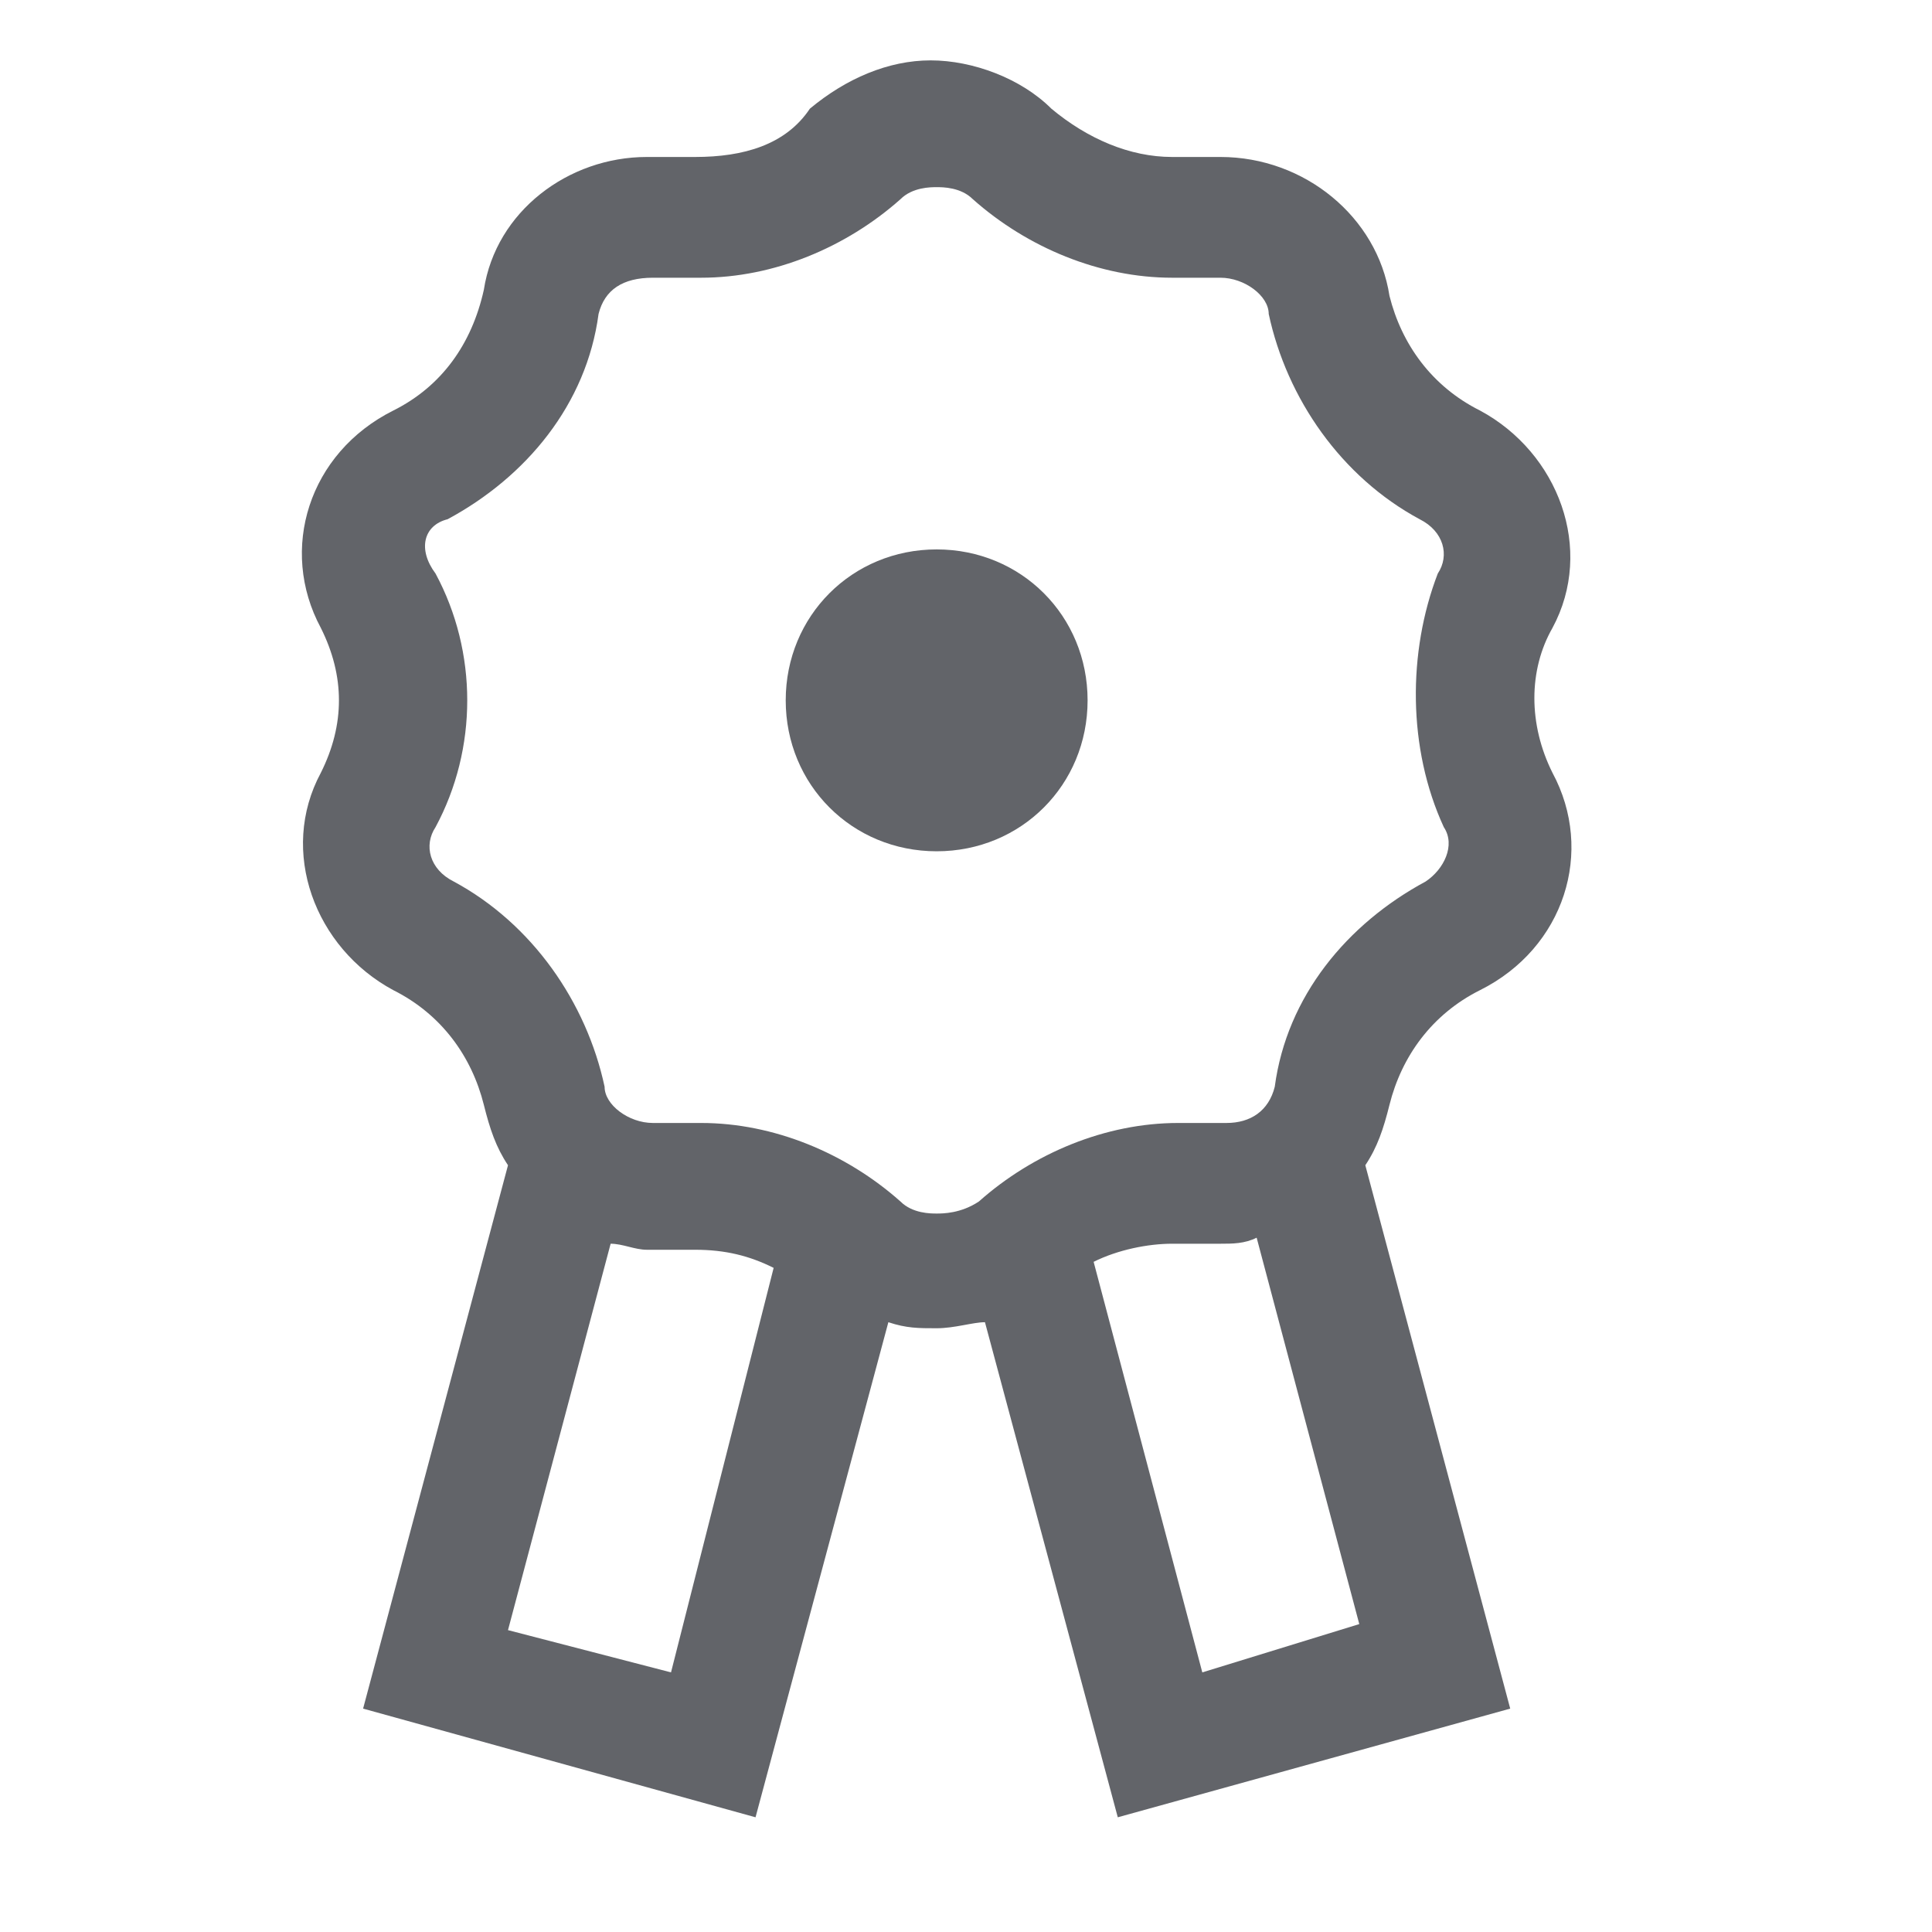 <svg width="32" height="32" viewBox="0 0 32 32" fill="none" xmlns="http://www.w3.org/2000/svg">
  <path d="M25.714 10.4C26.414 9.1 25.814 7.5 24.514 6.8C23.714 6.4 23.214 5.7 23.014 4.9C22.814 3.6 21.614 2.6 20.214 2.6C20.114 2.6 19.914 2.6 19.814 2.6C19.714 2.6 19.514 2.6 19.414 2.6C18.714 2.6 18.014 2.3 17.414 1.8C16.914 1.3 16.114 1 15.414 1C14.714 1 14.014 1.3 13.414 1.8C13.014 2.4 12.314 2.6 11.514 2.6C11.414 2.6 11.214 2.6 11.114 2.6C11.014 2.6 10.814 2.6 10.714 2.6C9.414 2.6 8.214 3.5 8.014 4.8C7.814 5.7 7.314 6.4 6.514 6.8C5.114 7.5 4.614 9.1 5.314 10.4C5.714 11.2 5.714 12 5.314 12.8C4.614 14.1 5.214 15.7 6.514 16.4C7.314 16.8 7.814 17.5 8.014 18.3C8.114 18.7 8.214 19 8.414 19.3L6.014 28.3L12.514 30.1L14.714 21.9C15.014 22 15.214 22 15.514 22C15.814 22 16.114 21.9 16.314 21.9L18.514 30.1L25.014 28.3L22.614 19.3C22.814 19 22.914 18.7 23.014 18.3C23.214 17.5 23.714 16.8 24.514 16.4C25.914 15.7 26.414 14.1 25.714 12.8C25.314 12 25.314 11.1 25.714 10.4ZM11.114 27.7L8.414 27L10.114 20.6C10.314 20.6 10.514 20.7 10.714 20.7C10.814 20.7 11.014 20.7 11.114 20.7C11.214 20.7 11.414 20.7 11.514 20.7C12.014 20.7 12.414 20.8 12.814 21L11.114 27.7ZM19.914 27.7L18.114 20.9C18.514 20.7 19.014 20.6 19.414 20.6C19.514 20.6 19.714 20.6 19.814 20.6C19.914 20.6 20.114 20.6 20.214 20.6C20.414 20.6 20.614 20.6 20.814 20.5L22.514 26.9L19.914 27.7ZM23.914 13.7C24.114 14 23.914 14.4 23.614 14.6C22.314 15.3 21.314 16.5 21.114 18C21.014 18.4 20.714 18.6 20.314 18.6H20.214C20.014 18.6 19.814 18.6 19.514 18.6C18.314 18.6 17.114 19.1 16.214 19.9C15.914 20.1 15.614 20.1 15.514 20.1C15.414 20.1 15.114 20.1 14.914 19.9C14.014 19.1 12.814 18.6 11.614 18.6C11.414 18.6 11.214 18.6 10.914 18.6H10.814C10.414 18.6 10.014 18.3 10.014 18C9.714 16.6 8.814 15.3 7.514 14.6C7.114 14.4 7.014 14 7.214 13.7C7.914 12.4 7.914 10.8 7.214 9.5C6.914 9.1 7.014 8.7 7.414 8.6C8.714 7.9 9.714 6.7 9.914 5.2C10.014 4.8 10.314 4.6 10.814 4.6H10.914C11.114 4.6 11.314 4.6 11.614 4.6C12.814 4.6 14.014 4.1 14.914 3.3C15.114 3.1 15.414 3.1 15.514 3.1C15.614 3.1 15.914 3.1 16.114 3.3C17.014 4.1 18.214 4.6 19.414 4.6C19.614 4.6 19.814 4.6 20.114 4.6H20.214C20.614 4.6 21.014 4.9 21.014 5.2C21.314 6.6 22.214 7.9 23.514 8.6C23.914 8.8 24.014 9.2 23.814 9.5C23.314 10.8 23.314 12.4 23.914 13.7Z" fill="#626469"/>
  <path d="M15.514 9.1C14.114 9.1 13.014 10.2 13.014 11.6C13.014 13 14.114 14.1 15.514 14.1C16.914 14.1 18.014 13 18.014 11.6C18.014 10.2 16.914 9.1 15.514 9.1Z" fill="#626469"/>
</svg>
